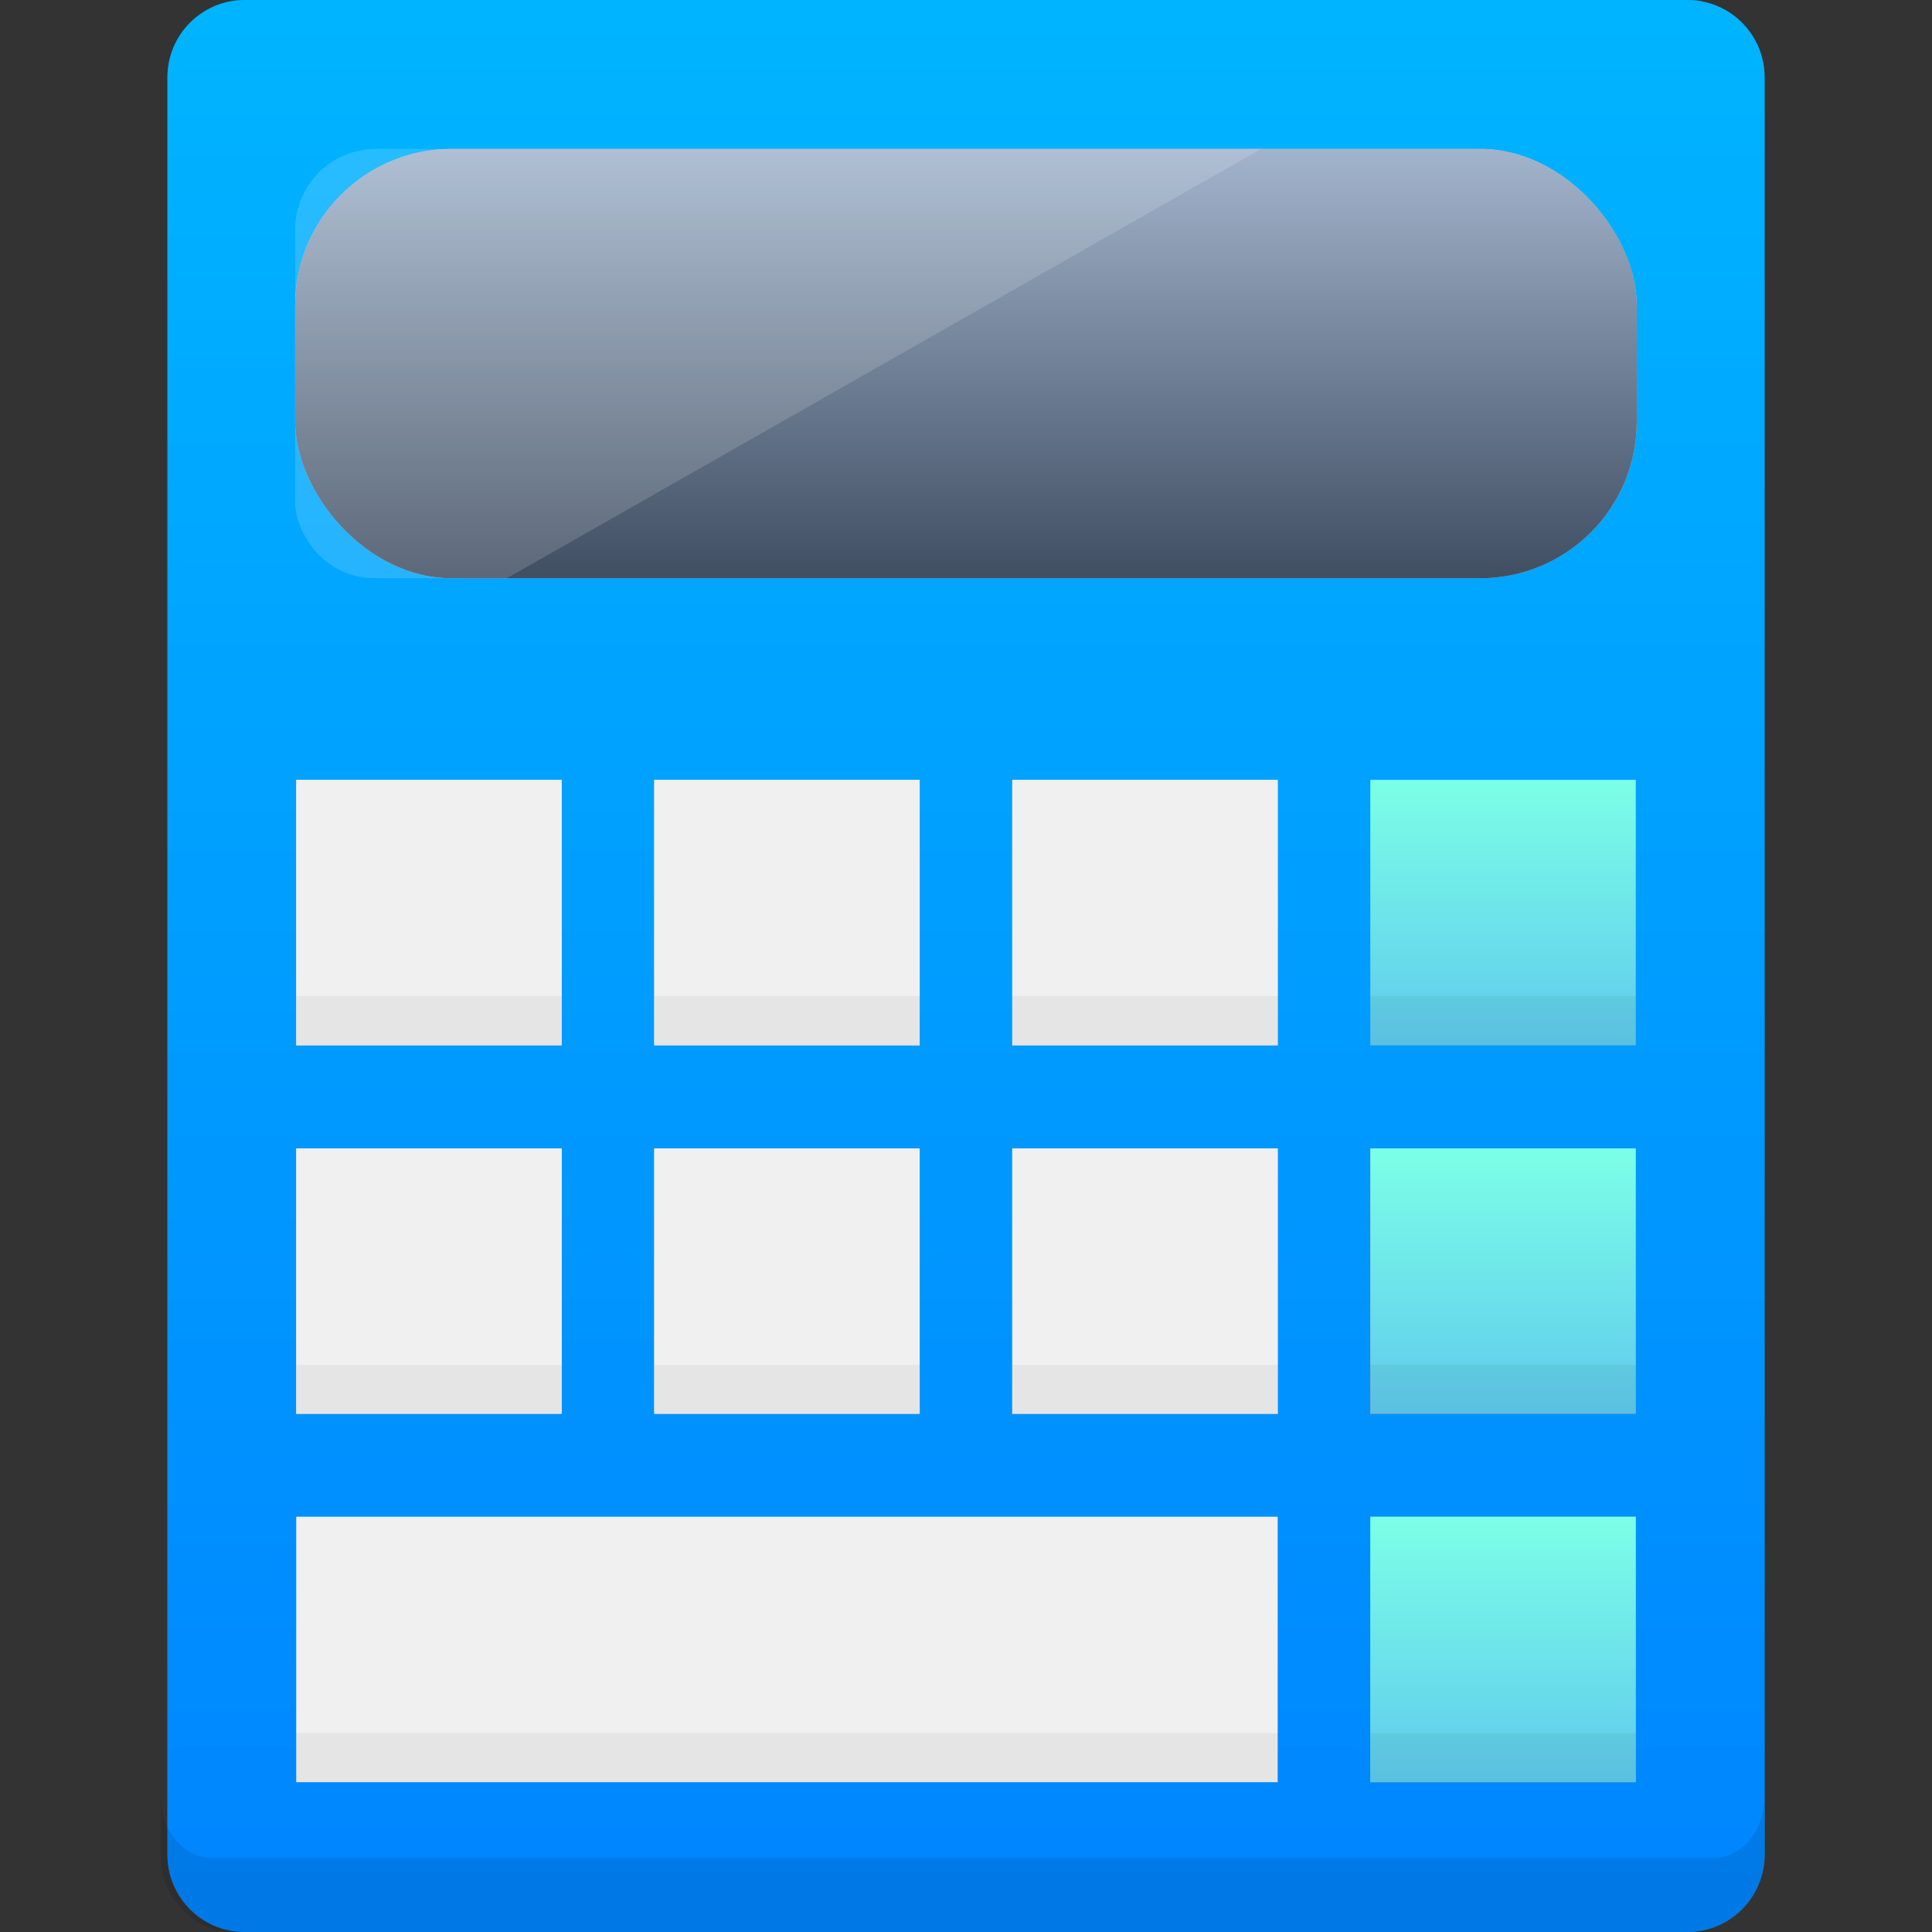 <svg width="37" height="37" viewBox="0 0 37 37" fill="none" xmlns="http://www.w3.org/2000/svg">
<rect x="0" y="0" width="37" height="37" fill="#333333" stroke="none"/>
<g clip-path="url(#clip0)">
<path d="M32.314 37H4.687C3.87 37 3.207 36.337 3.207 35.52V1.48C3.207 0.663 3.87 0 4.687 0H32.314C33.131 0 33.794 0.663 33.794 1.48V35.52C33.794 36.337 33.131 37 32.314 37Z" fill="#1C75A1"/>
<path d="M32.314 37H4.687C3.87 37 3.207 36.337 3.207 35.52V1.48C3.207 0.663 3.87 0 4.687 0H32.314C33.131 0 33.794 0.663 33.794 1.48V35.52C33.794 36.337 33.131 37 32.314 37Z" fill="url(#paint0_linear)"/>
<path d="M24.469 29.047H5.673V34.131H24.469V29.047Z" fill="#F0F0F0"/>
<path d="M31.327 29.047H26.243V34.131H31.327V29.047Z" fill="#44C4A1"/>
<path d="M31.327 29.047H26.243V34.131H31.327V29.047Z" fill="url(#paint1_linear)"/>
<path d="M10.757 21.993H5.673V27.076H10.757V21.993Z" fill="#D5D6DB"/>
<path d="M10.757 21.993H5.673V27.076H10.757V21.993Z" fill="#F0F0F0"/>
<path d="M17.613 21.993H12.529V27.076H17.613V21.993Z" fill="#D5D6DB"/>
<path d="M17.613 21.993H12.529V27.076H17.613V21.993Z" fill="#F0F0F0"/>
<path d="M24.47 21.993H19.386V27.076H24.47V21.993Z" fill="#D5D6DB"/>
<path d="M24.47 21.993H19.386V27.076H24.47V21.993Z" fill="#F0F0F0"/>
<path d="M31.327 21.993H26.243V27.076H31.327V21.993Z" fill="#E56353"/>
<path d="M31.327 21.993H26.243V27.076H31.327V21.993Z" fill="url(#paint2_linear)"/>
<rect x="5.652" y="2.852" width="25.694" height="8.222" rx="3" fill="#C4C4C4"/>
<rect x="5.652" y="2.852" width="25.694" height="8.222" rx="3" fill="url(#paint3_linear)"/>
<path d="M5.652 4.368V9.612C5.652 10.175 6.166 11.038 7.129 11.074H9.707L24.152 2.852H7.194C6.166 2.873 5.652 3.726 5.652 4.368Z" fill="white" fill-opacity="0.15"/>
<path d="M10.757 14.935H5.673V20.019H10.757V14.935Z" fill="#D5D6DB"/>
<path d="M10.757 14.935H5.673V20.019H10.757V14.935Z" fill="#F0F0F0"/>
<path d="M17.613 14.935H12.529V20.019H17.613V14.935Z" fill="#D5D6DB"/>
<path d="M17.613 14.935H12.529V20.019H17.613V14.935Z" fill="#F0F0F0"/>
<path d="M24.47 14.935H19.386V20.019H24.47V14.935Z" fill="#D5D6DB"/>
<path d="M24.47 14.935H19.386V20.019H24.47V14.935Z" fill="#F0F0F0"/>
<path d="M31.327 14.935H26.243V20.019H31.327V14.935Z" fill="url(#paint4_linear)"/>
<path d="M10.757 19.077H5.673V20.018H10.757V19.077Z" fill="black" fill-opacity="0.05"/>
<path d="M17.613 19.077H12.529V20.018H17.613V19.077Z" fill="black" fill-opacity="0.05"/>
<path d="M24.47 19.077H19.386V20.018H24.47V19.077Z" fill="black" fill-opacity="0.05"/>
<path d="M31.327 19.077H26.243V20.018H31.327V19.077Z" fill="black" fill-opacity="0.05"/>
<path d="M10.757 26.137H5.673V27.078H10.757V26.137Z" fill="black" fill-opacity="0.05"/>
<path d="M17.613 26.137H12.529V27.078H17.613V26.137Z" fill="black" fill-opacity="0.05"/>
<path d="M24.47 26.137H19.386V27.078H24.47V26.137Z" fill="black" fill-opacity="0.05"/>
<path d="M31.327 26.137H26.243V27.078H31.327V26.137Z" fill="black" fill-opacity="0.05"/>
<path d="M24.469 33.192H5.673V34.134H24.469V33.192Z" fill="black" fill-opacity="0.05"/>
<path d="M31.327 33.192H26.243V34.134H31.327V33.192Z" fill="black" fill-opacity="0.05"/>
<path d="M32.804 35.583H4.068C3.524 35.583 3.083 35.067 3.083 34.431V35.636C3.083 36.312 3.723 37 4.449 37H32.375C33.043 37 33.788 36.407 33.788 35.583V34.431C33.788 35.067 33.348 35.583 32.804 35.583Z" fill="black" fill-opacity="0.1"/>
</g>
<defs>
<linearGradient id="paint0_linear" x1="-3.748" y1="-34.134" x2="-3.748" y2="37" gradientUnits="userSpaceOnUse">
<stop stop-color="#00E0FF"/>
<stop offset="1" stop-color="#0085FF"/>
</linearGradient>
<linearGradient id="paint1_linear" x1="28.785" y1="29.047" x2="28.785" y2="34.131" gradientUnits="userSpaceOnUse">
<stop stop-color="#7CFFE7"/>
<stop offset="1" stop-color="#5FCAEC"/>
</linearGradient>
<linearGradient id="paint2_linear" x1="28.785" y1="21.993" x2="28.785" y2="27.076" gradientUnits="userSpaceOnUse">
<stop stop-color="#7CFFE7"/>
<stop offset="1" stop-color="#5FCAEC"/>
</linearGradient>
<linearGradient id="paint3_linear" x1="18.5" y1="2.852" x2="18.5" y2="11.074" gradientUnits="userSpaceOnUse">
<stop stop-color="#A2B4CC"/>
<stop offset="1" stop-color="#404E62"/>
</linearGradient>
<linearGradient id="paint4_linear" x1="28.785" y1="14.935" x2="28.785" y2="20.019" gradientUnits="userSpaceOnUse">
<stop stop-color="#7CFFE7"/>
<stop offset="1" stop-color="#5FCAEC"/>
</linearGradient>
<clipPath id="clip0">
<rect width="37" height="37" fill="white"/>
</clipPath>
</defs>
</svg>
